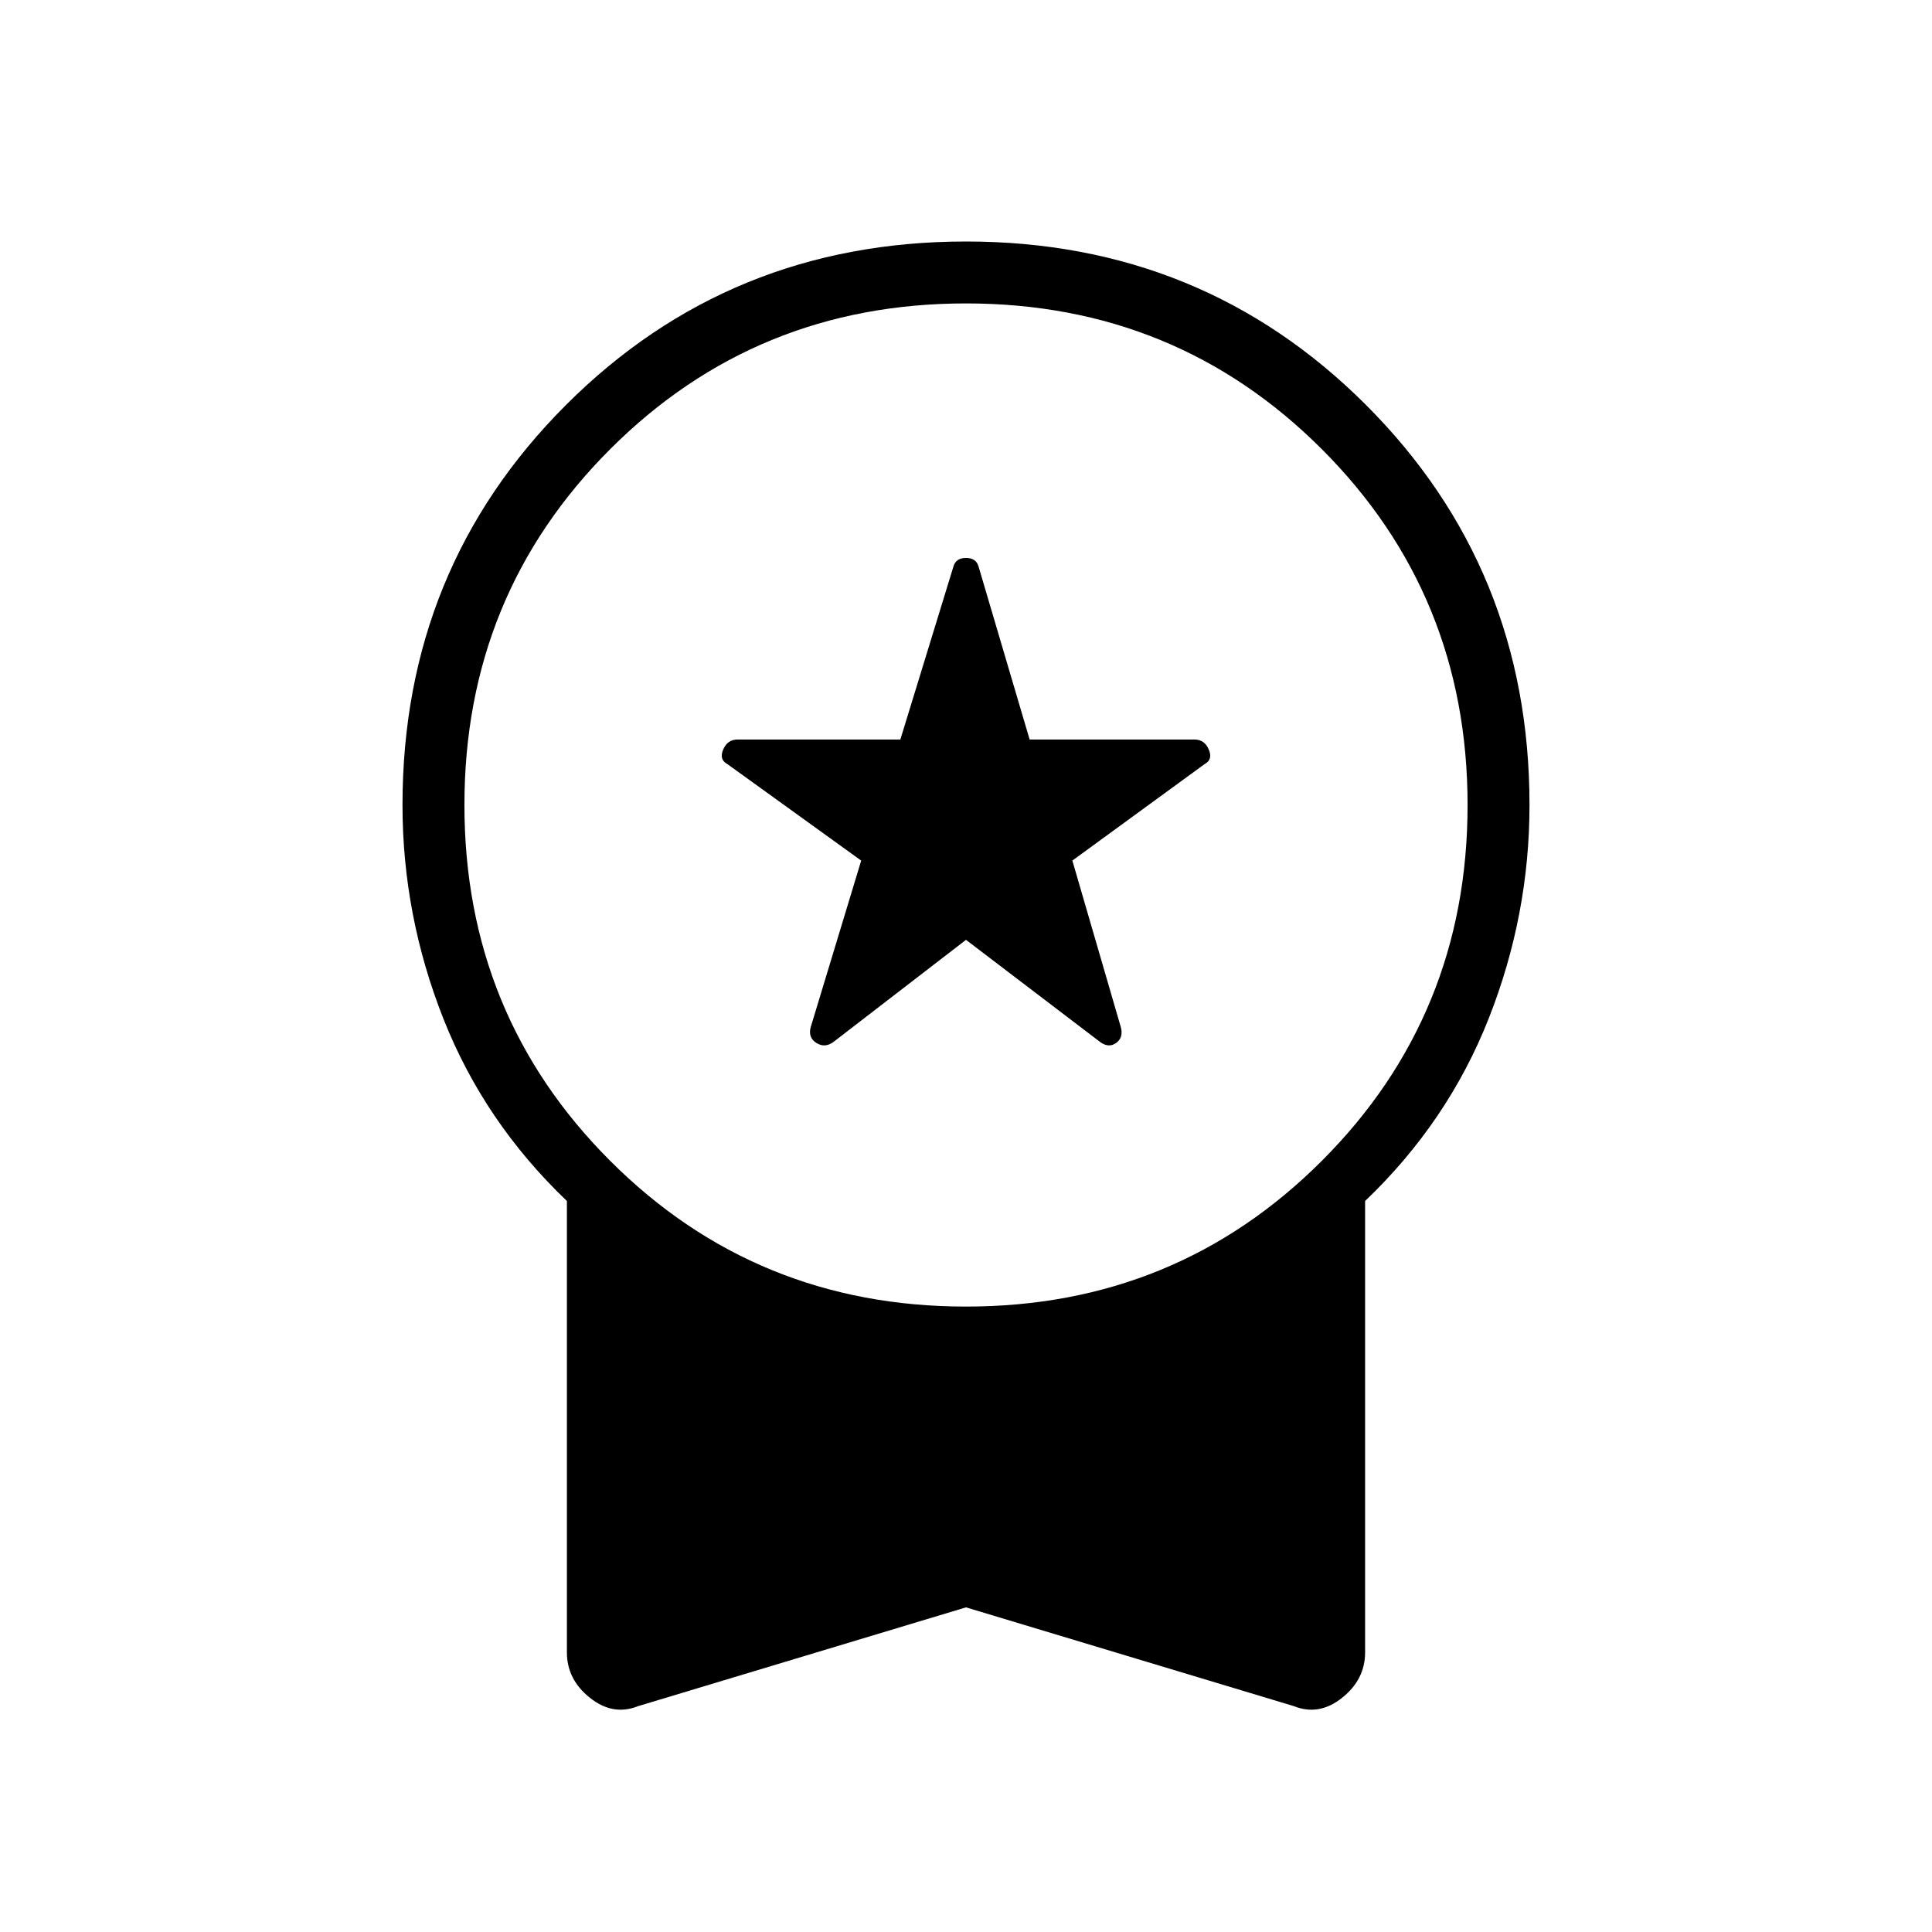 <svg xmlns="http://www.w3.org/2000/svg" width="48" height="48" viewBox="0 -960 960 960"><path d="m480-493-66 50.85q-4.23 3-8.35.38-4.11-2.61-2.88-7.61l25.15-83-66.46-47.93q-4.23-2.23-2.11-7.23 2.11-5 7.11-5h80.92l26.39-86q1.23-4.23 6.23-4.23t6.23 4.23l25.39 86h81.92q5 0 7.11 5 2.12 5-2.11 7.23l-65.69 47.93 24.15 83q1.23 5-2.38 7.61-3.62 2.62-7.85-.38L480-493Zm0 331.69-162.92 49.08q-12.46 5-23.93-4.12-11.46-9.11-11.46-22.57v-224.31q-41.15-39.31-61.42-90.69Q200-505.31 200-560q0-117.54 81.23-198.77T480-840q117.54 0 198.77 81.23T760-560q0 54.69-20.27 106.08-20.27 51.38-61.42 90.69v224.31q0 13.46-11.46 22.57-11.47 9.12-23.93 4.12L480-161.31Zm0-149.46q104.38 0 176.81-72.42 72.42-72.43 72.42-176.81t-72.42-176.81Q584.38-809.23 480-809.23t-176.81 72.42Q230.77-664.38 230.77-560t72.42 176.81q72.43 72.42 176.81 72.42Z"/></svg>